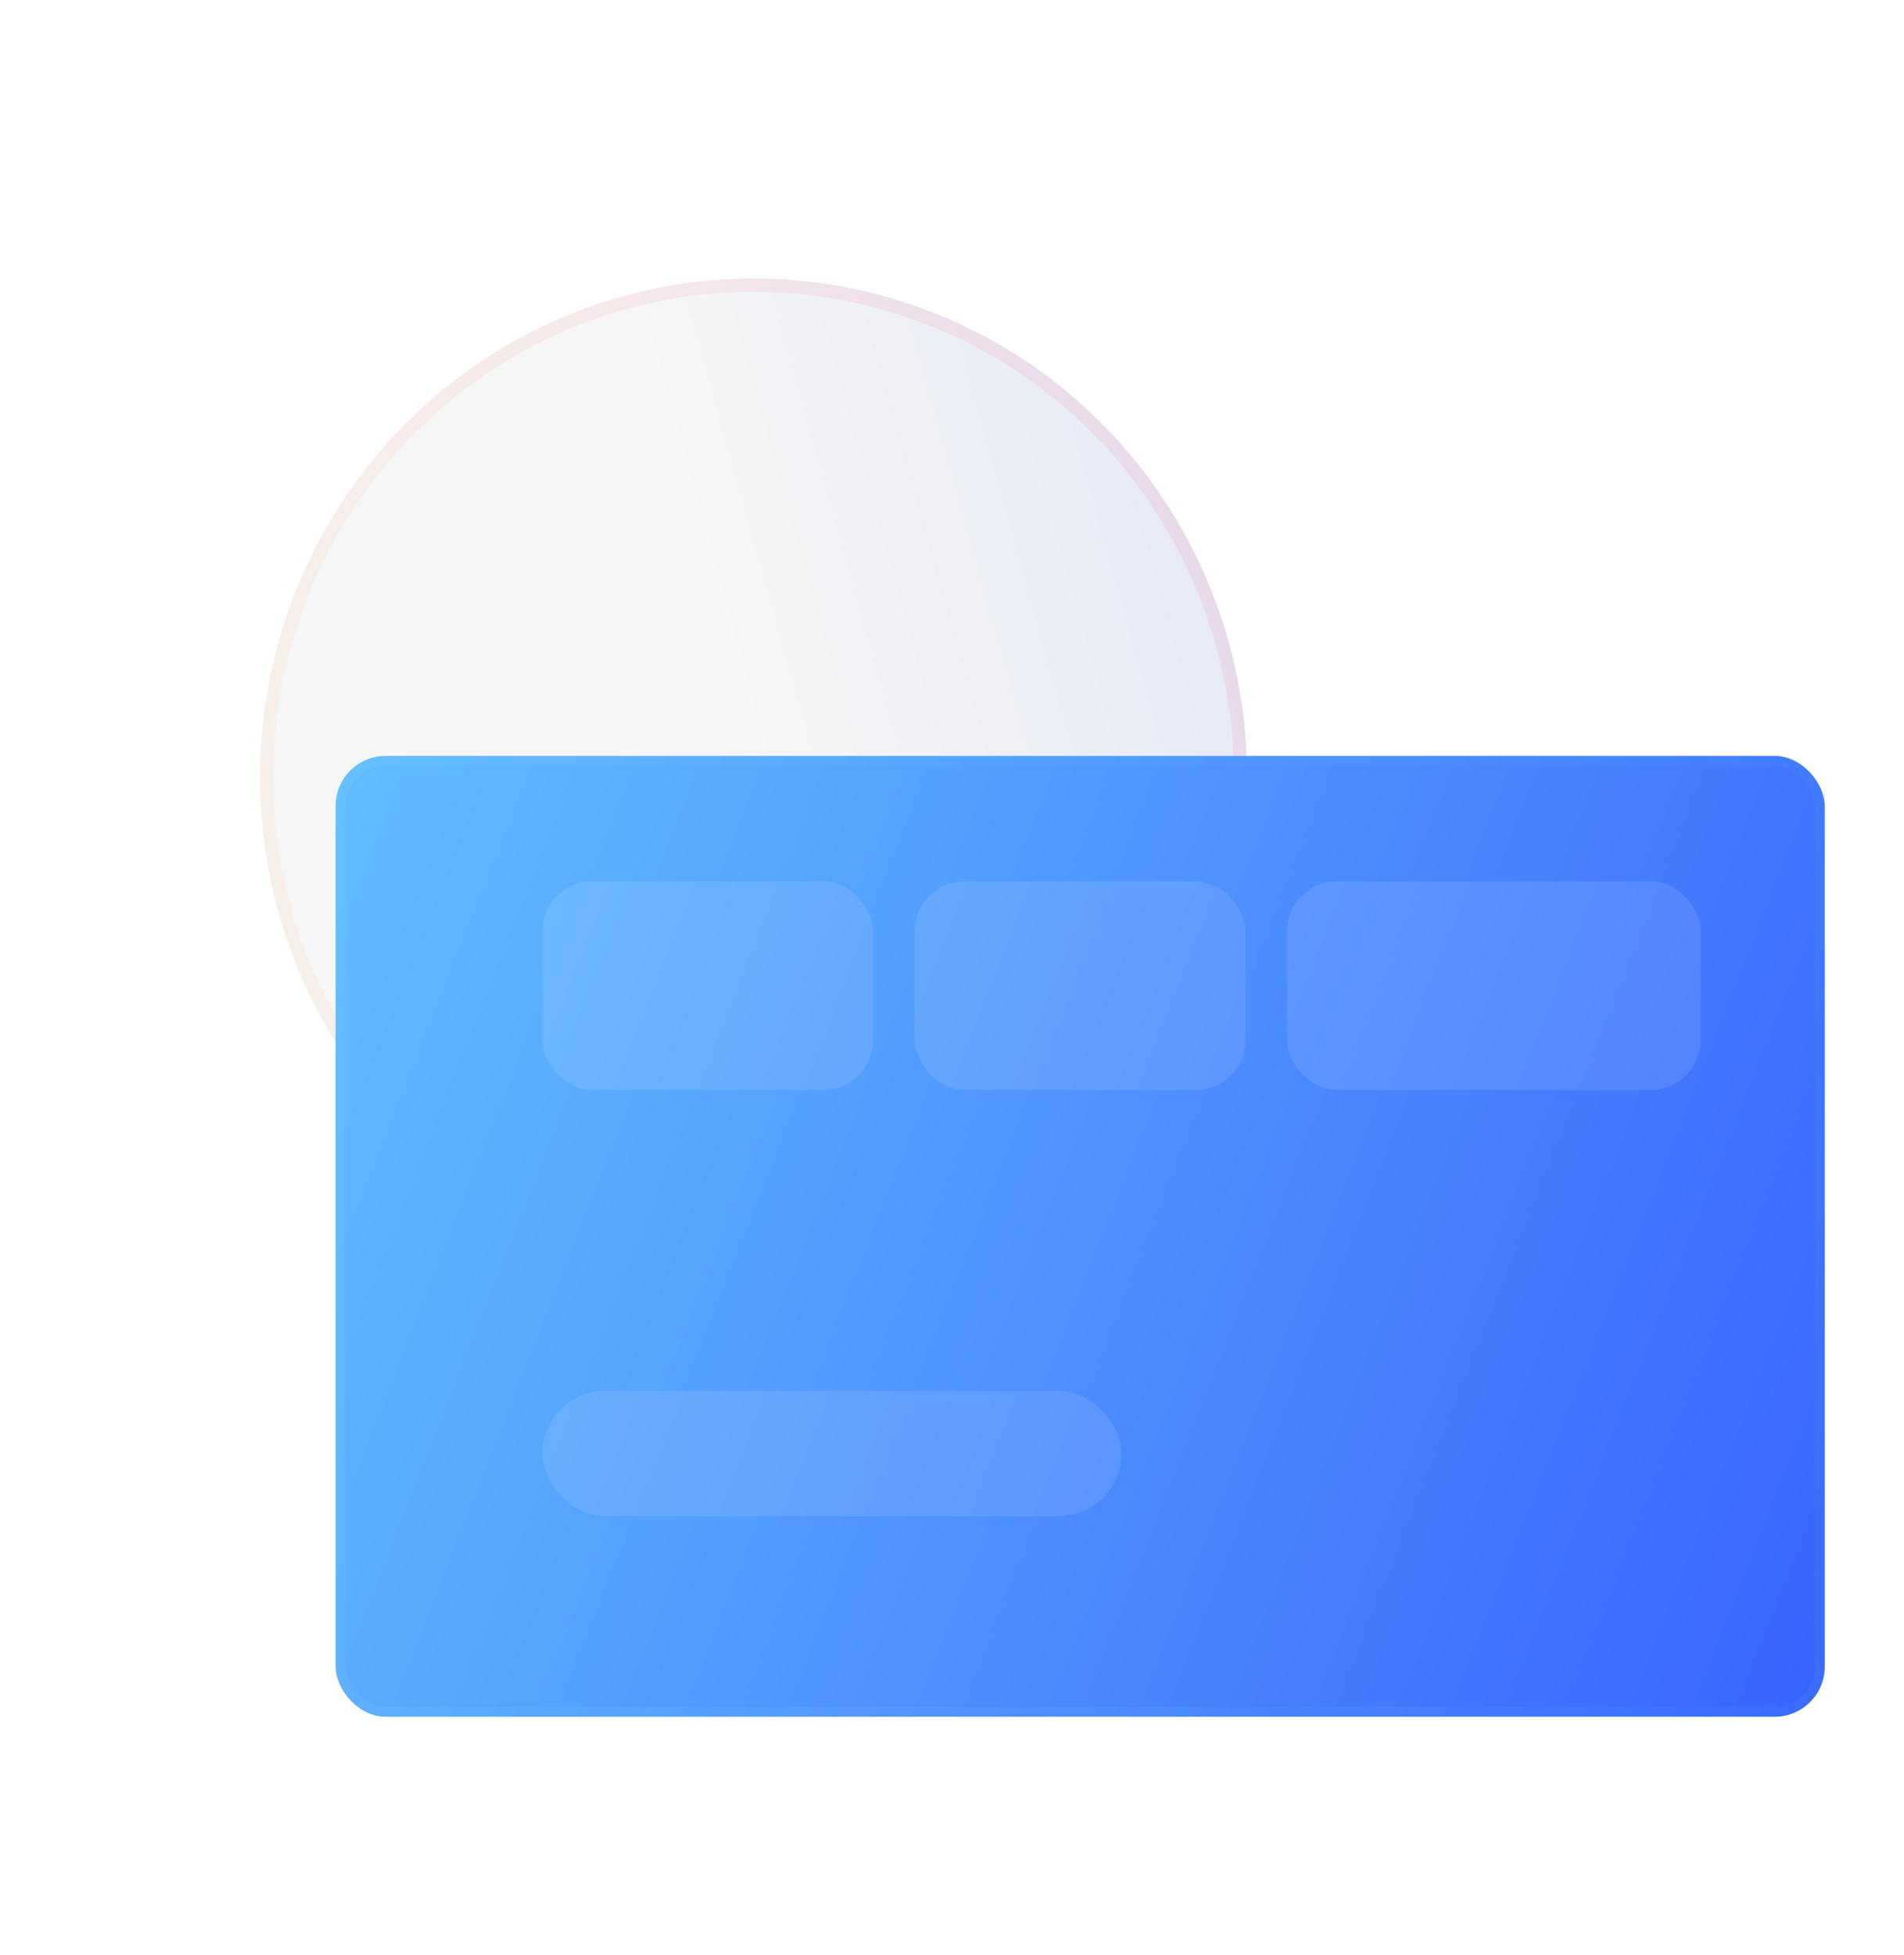 <svg width="38" height="39" viewBox="0 0 38 39" fill="none" xmlns="http://www.w3.org/2000/svg">
<g filter="url(#filter0_bii_2077_18976)">
<ellipse rx="9.874" ry="9.921" transform="matrix(0.864 -0.504 0.496 0.868 15.039 18.834)" fill="#1D1D1D" fill-opacity="0.05"/>
<ellipse rx="9.874" ry="9.921" transform="matrix(0.864 -0.504 0.496 0.868 15.039 18.834)" fill="url(#paint0_linear_2077_18976)" fill-opacity="0.2"/>
<path d="M23.454 13.929C26.138 18.622 24.545 24.621 19.898 27.33C15.251 30.038 9.307 28.431 6.624 23.738C3.94 19.046 5.533 13.046 10.18 10.338C14.827 7.629 20.77 9.236 23.454 13.929Z" stroke="url(#paint1_linear_2077_18976)" stroke-opacity="0.1" stroke-width="0.267"/>
</g>
<g filter="url(#filter1_bi_2077_18976)">
<rect x="6.698" y="14.581" width="29.72" height="19.169" rx="1" fill="#F1F1F1" fill-opacity="0.1"/>
<rect x="6.698" y="14.581" width="29.72" height="19.169" rx="1" fill="url(#paint2_linear_2077_18976)"/>
<rect x="6.798" y="14.681" width="29.52" height="18.969" rx="0.9" stroke="url(#paint3_linear_2077_18976)" stroke-opacity="0.1" stroke-width="0.2"/>
</g>
<g filter="url(#filter2_i_2077_18976)">
<rect x="10.824" y="17.081" width="6.604" height="4.167" rx="1" fill="white" fill-opacity="0.1"/>
</g>
<g filter="url(#filter3_i_2077_18976)">
<rect x="10.824" y="27.082" width="11.558" height="2.5" rx="1.25" fill="white" fill-opacity="0.1"/>
</g>
<g filter="url(#filter4_i_2077_18976)">
<rect x="18.255" y="17.081" width="6.604" height="4.167" rx="1" fill="white" fill-opacity="0.1"/>
</g>
<g filter="url(#filter5_i_2077_18976)">
<rect x="25.686" y="17.081" width="8.255" height="4.167" rx="1" fill="white" fill-opacity="0.1"/>
</g>
<defs>
<filter id="filter0_bii_2077_18976" x="1.187" y="4.888" width="27.703" height="27.892" filterUnits="userSpaceOnUse" color-interpolation-filters="sRGB">
<feFlood flood-opacity="0" result="BackgroundImageFix"/>
<feGaussianBlur in="BackgroundImageFix" stdDeviation="2"/>
<feComposite in2="SourceAlpha" operator="in" result="effect1_backgroundBlur_2077_18976"/>
<feBlend mode="normal" in="SourceGraphic" in2="effect1_backgroundBlur_2077_18976" result="shape"/>
<feColorMatrix in="SourceAlpha" type="matrix" values="0 0 0 0 0 0 0 0 0 0 0 0 0 0 0 0 0 0 127 0" result="hardAlpha"/>
<feOffset dy="0.667"/>
<feGaussianBlur stdDeviation="1.333"/>
<feComposite in2="hardAlpha" operator="arithmetic" k2="-1" k3="1"/>
<feColorMatrix type="matrix" values="0 0 0 0 1 0 0 0 0 1 0 0 0 0 1 0 0 0 0.15 0"/>
<feBlend mode="normal" in2="shape" result="effect2_innerShadow_2077_18976"/>
<feColorMatrix in="SourceAlpha" type="matrix" values="0 0 0 0 0 0 0 0 0 0 0 0 0 0 0 0 0 0 127 0" result="hardAlpha"/>
<feOffset dy="-4"/>
<feGaussianBlur stdDeviation="3"/>
<feComposite in2="hardAlpha" operator="arithmetic" k2="-1" k3="1"/>
<feColorMatrix type="matrix" values="0 0 0 0 1 0 0 0 0 1 0 0 0 0 1 0 0 0 0.15 0"/>
<feBlend mode="normal" in2="effect2_innerShadow_2077_18976" result="effect3_innerShadow_2077_18976"/>
</filter>
<filter id="filter1_bi_2077_18976" x="3.698" y="11.581" width="35.72" height="25.169" filterUnits="userSpaceOnUse" color-interpolation-filters="sRGB">
<feFlood flood-opacity="0" result="BackgroundImageFix"/>
<feGaussianBlur in="BackgroundImageFix" stdDeviation="1.5"/>
<feComposite in2="SourceAlpha" operator="in" result="effect1_backgroundBlur_2077_18976"/>
<feBlend mode="normal" in="SourceGraphic" in2="effect1_backgroundBlur_2077_18976" result="shape"/>
<feColorMatrix in="SourceAlpha" type="matrix" values="0 0 0 0 0 0 0 0 0 0 0 0 0 0 0 0 0 0 127 0" result="hardAlpha"/>
<feOffset dy="0.5"/>
<feGaussianBlur stdDeviation="1"/>
<feComposite in2="hardAlpha" operator="arithmetic" k2="-1" k3="1"/>
<feColorMatrix type="matrix" values="0 0 0 0 1 0 0 0 0 1 0 0 0 0 1 0 0 0 0.15 0"/>
<feBlend mode="normal" in2="shape" result="effect2_innerShadow_2077_18976"/>
</filter>
<filter id="filter2_i_2077_18976" x="10.824" y="17.081" width="6.604" height="4.667" filterUnits="userSpaceOnUse" color-interpolation-filters="sRGB">
<feFlood flood-opacity="0" result="BackgroundImageFix"/>
<feBlend mode="normal" in="SourceGraphic" in2="BackgroundImageFix" result="shape"/>
<feColorMatrix in="SourceAlpha" type="matrix" values="0 0 0 0 0 0 0 0 0 0 0 0 0 0 0 0 0 0 127 0" result="hardAlpha"/>
<feOffset dy="0.5"/>
<feGaussianBlur stdDeviation="0.25"/>
<feComposite in2="hardAlpha" operator="arithmetic" k2="-1" k3="1"/>
<feColorMatrix type="matrix" values="0 0 0 0 1 0 0 0 0 1 0 0 0 0 1 0 0 0 0.1 0"/>
<feBlend mode="normal" in2="shape" result="effect1_innerShadow_2077_18976"/>
</filter>
<filter id="filter3_i_2077_18976" x="10.824" y="27.082" width="11.558" height="3.167" filterUnits="userSpaceOnUse" color-interpolation-filters="sRGB">
<feFlood flood-opacity="0" result="BackgroundImageFix"/>
<feBlend mode="normal" in="SourceGraphic" in2="BackgroundImageFix" result="shape"/>
<feColorMatrix in="SourceAlpha" type="matrix" values="0 0 0 0 0 0 0 0 0 0 0 0 0 0 0 0 0 0 127 0" result="hardAlpha"/>
<feOffset dy="0.667"/>
<feGaussianBlur stdDeviation="0.333"/>
<feComposite in2="hardAlpha" operator="arithmetic" k2="-1" k3="1"/>
<feColorMatrix type="matrix" values="0 0 0 0 1 0 0 0 0 1 0 0 0 0 1 0 0 0 0.5 0"/>
<feBlend mode="normal" in2="shape" result="effect1_innerShadow_2077_18976"/>
</filter>
<filter id="filter4_i_2077_18976" x="18.255" y="17.081" width="6.604" height="4.667" filterUnits="userSpaceOnUse" color-interpolation-filters="sRGB">
<feFlood flood-opacity="0" result="BackgroundImageFix"/>
<feBlend mode="normal" in="SourceGraphic" in2="BackgroundImageFix" result="shape"/>
<feColorMatrix in="SourceAlpha" type="matrix" values="0 0 0 0 0 0 0 0 0 0 0 0 0 0 0 0 0 0 127 0" result="hardAlpha"/>
<feOffset dy="0.5"/>
<feGaussianBlur stdDeviation="0.25"/>
<feComposite in2="hardAlpha" operator="arithmetic" k2="-1" k3="1"/>
<feColorMatrix type="matrix" values="0 0 0 0 1 0 0 0 0 1 0 0 0 0 1 0 0 0 0.1 0"/>
<feBlend mode="normal" in2="shape" result="effect1_innerShadow_2077_18976"/>
</filter>
<filter id="filter5_i_2077_18976" x="25.686" y="17.081" width="8.256" height="4.667" filterUnits="userSpaceOnUse" color-interpolation-filters="sRGB">
<feFlood flood-opacity="0" result="BackgroundImageFix"/>
<feBlend mode="normal" in="SourceGraphic" in2="BackgroundImageFix" result="shape"/>
<feColorMatrix in="SourceAlpha" type="matrix" values="0 0 0 0 0 0 0 0 0 0 0 0 0 0 0 0 0 0 127 0" result="hardAlpha"/>
<feOffset dy="0.5"/>
<feGaussianBlur stdDeviation="0.25"/>
<feComposite in2="hardAlpha" operator="arithmetic" k2="-1" k3="1"/>
<feColorMatrix type="matrix" values="0 0 0 0 1 0 0 0 0 1 0 0 0 0 1 0 0 0 0.1 0"/>
<feBlend mode="normal" in2="shape" result="effect1_innerShadow_2077_18976"/>
</filter>
<linearGradient id="paint0_linear_2077_18976" x1="0" y1="0" x2="23.275" y2="5.882" gradientUnits="userSpaceOnUse">
<stop stop-color="white"/>
<stop offset="1" stop-color="#4470FF"/>
</linearGradient>
<linearGradient id="paint1_linear_2077_18976" x1="2.564" y1="15.666" x2="19.17" y2="6.169" gradientUnits="userSpaceOnUse">
<stop stop-color="#FFC282"/>
<stop offset="1" stop-color="#FF4980"/>
</linearGradient>
<linearGradient id="paint2_linear_2077_18976" x1="6.698" y1="14.581" x2="38.964" y2="27.283" gradientUnits="userSpaceOnUse">
<stop stop-color="#62BDFF"/>
<stop offset="1" stop-color="#3864FF"/>
</linearGradient>
<linearGradient id="paint3_linear_2077_18976" x1="7.627" y1="15.452" x2="36.418" y2="15.452" gradientUnits="userSpaceOnUse">
<stop stop-color="#7EE5FF"/>
<stop offset="1" stop-color="#41A9FF"/>
</linearGradient>
</defs>
</svg>

